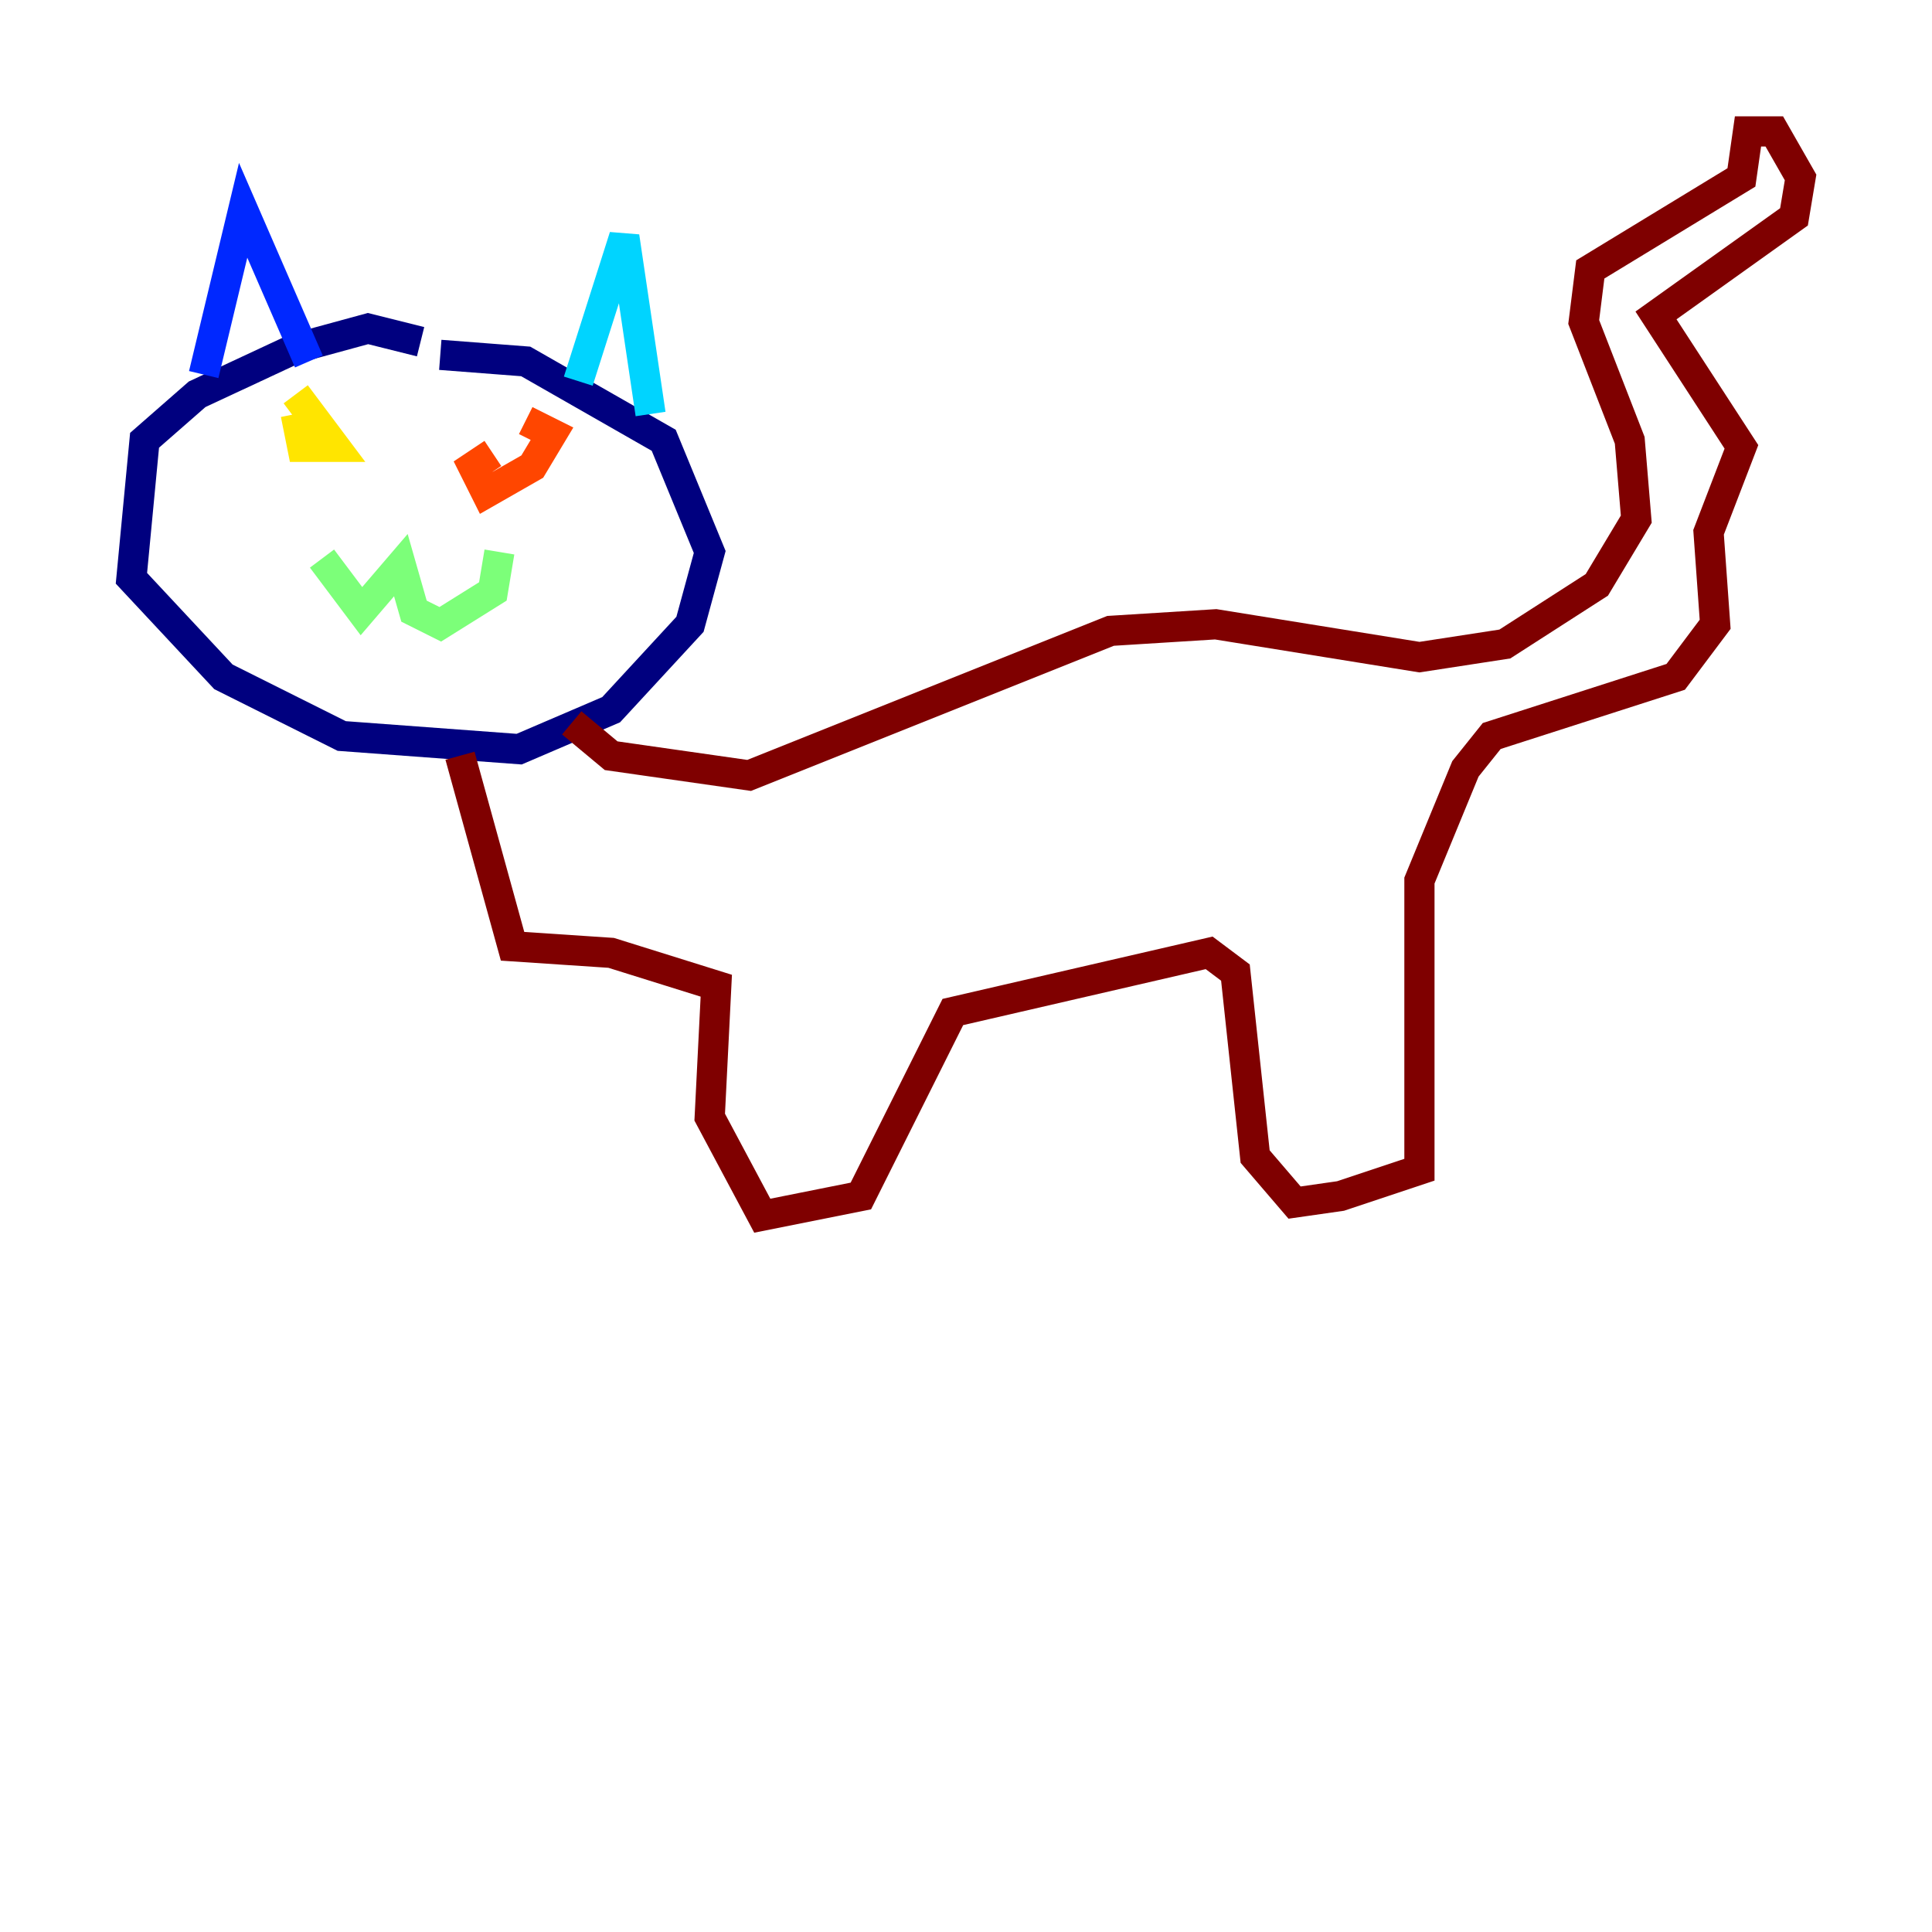<?xml version="1.0" encoding="utf-8" ?>
<svg baseProfile="tiny" height="128" version="1.2" viewBox="0,0,128,128" width="128" xmlns="http://www.w3.org/2000/svg" xmlns:ev="http://www.w3.org/2001/xml-events" xmlns:xlink="http://www.w3.org/1999/xlink"><defs /><polyline fill="none" points="27.864,22.64 24.381,21.769 19.592,23.075 13.061,26.122 9.578,29.17 8.707,38.313 14.803,44.843 22.64,48.762 34.395,49.633 40.49,47.02 45.714,41.361 47.02,36.571 43.973,29.17 34.83,23.946 29.17,23.51" stroke="#00007f" stroke-width="2" /><polyline fill="none" points="13.497,24.816 16.109,13.932 20.463,23.946" stroke="#0028ff" stroke-width="2" /><polyline fill="none" points="38.313,25.252 41.361,15.674 43.102,27.429" stroke="#00d4ff" stroke-width="2" /><polyline fill="none" points="21.333,37.007 23.946,40.49 26.558,37.442 27.429,40.49 29.17,41.361 32.653,39.184 33.088,36.571" stroke="#7cff79" stroke-width="2" /><polyline fill="none" points="19.592,27.429 20.027,29.605 22.204,29.605 19.592,26.122" stroke="#ffe500" stroke-width="2" /><polyline fill="none" points="32.653,30.041 31.347,30.912 32.218,32.653 35.265,30.912 36.571,28.735 34.83,27.864" stroke="#ff4600" stroke-width="2" /><polyline fill="none" points="37.878,47.891 40.49,50.068 49.633,51.374 73.578,41.796 80.544,41.361 94.041,43.537 99.701,42.667 105.796,38.748 108.408,34.395 107.973,29.17 104.925,21.333 105.361,17.85 115.374,11.755 115.809,8.707 117.551,8.707 119.293,11.755 118.857,14.367 109.714,20.898 115.374,29.605 113.197,35.265 113.633,41.361 111.02,44.843 98.83,48.762 97.088,50.939 94.041,58.34 94.041,77.497 88.816,79.238 85.769,79.674 83.156,76.626 81.85,64.435 80.109,63.129 63.129,67.048 57.034,79.238 50.503,80.544 47.02,74.014 47.456,65.306 40.49,63.129 33.959,62.694 30.476,50.068" stroke="#7f0000" stroke-width="2" /></svg>